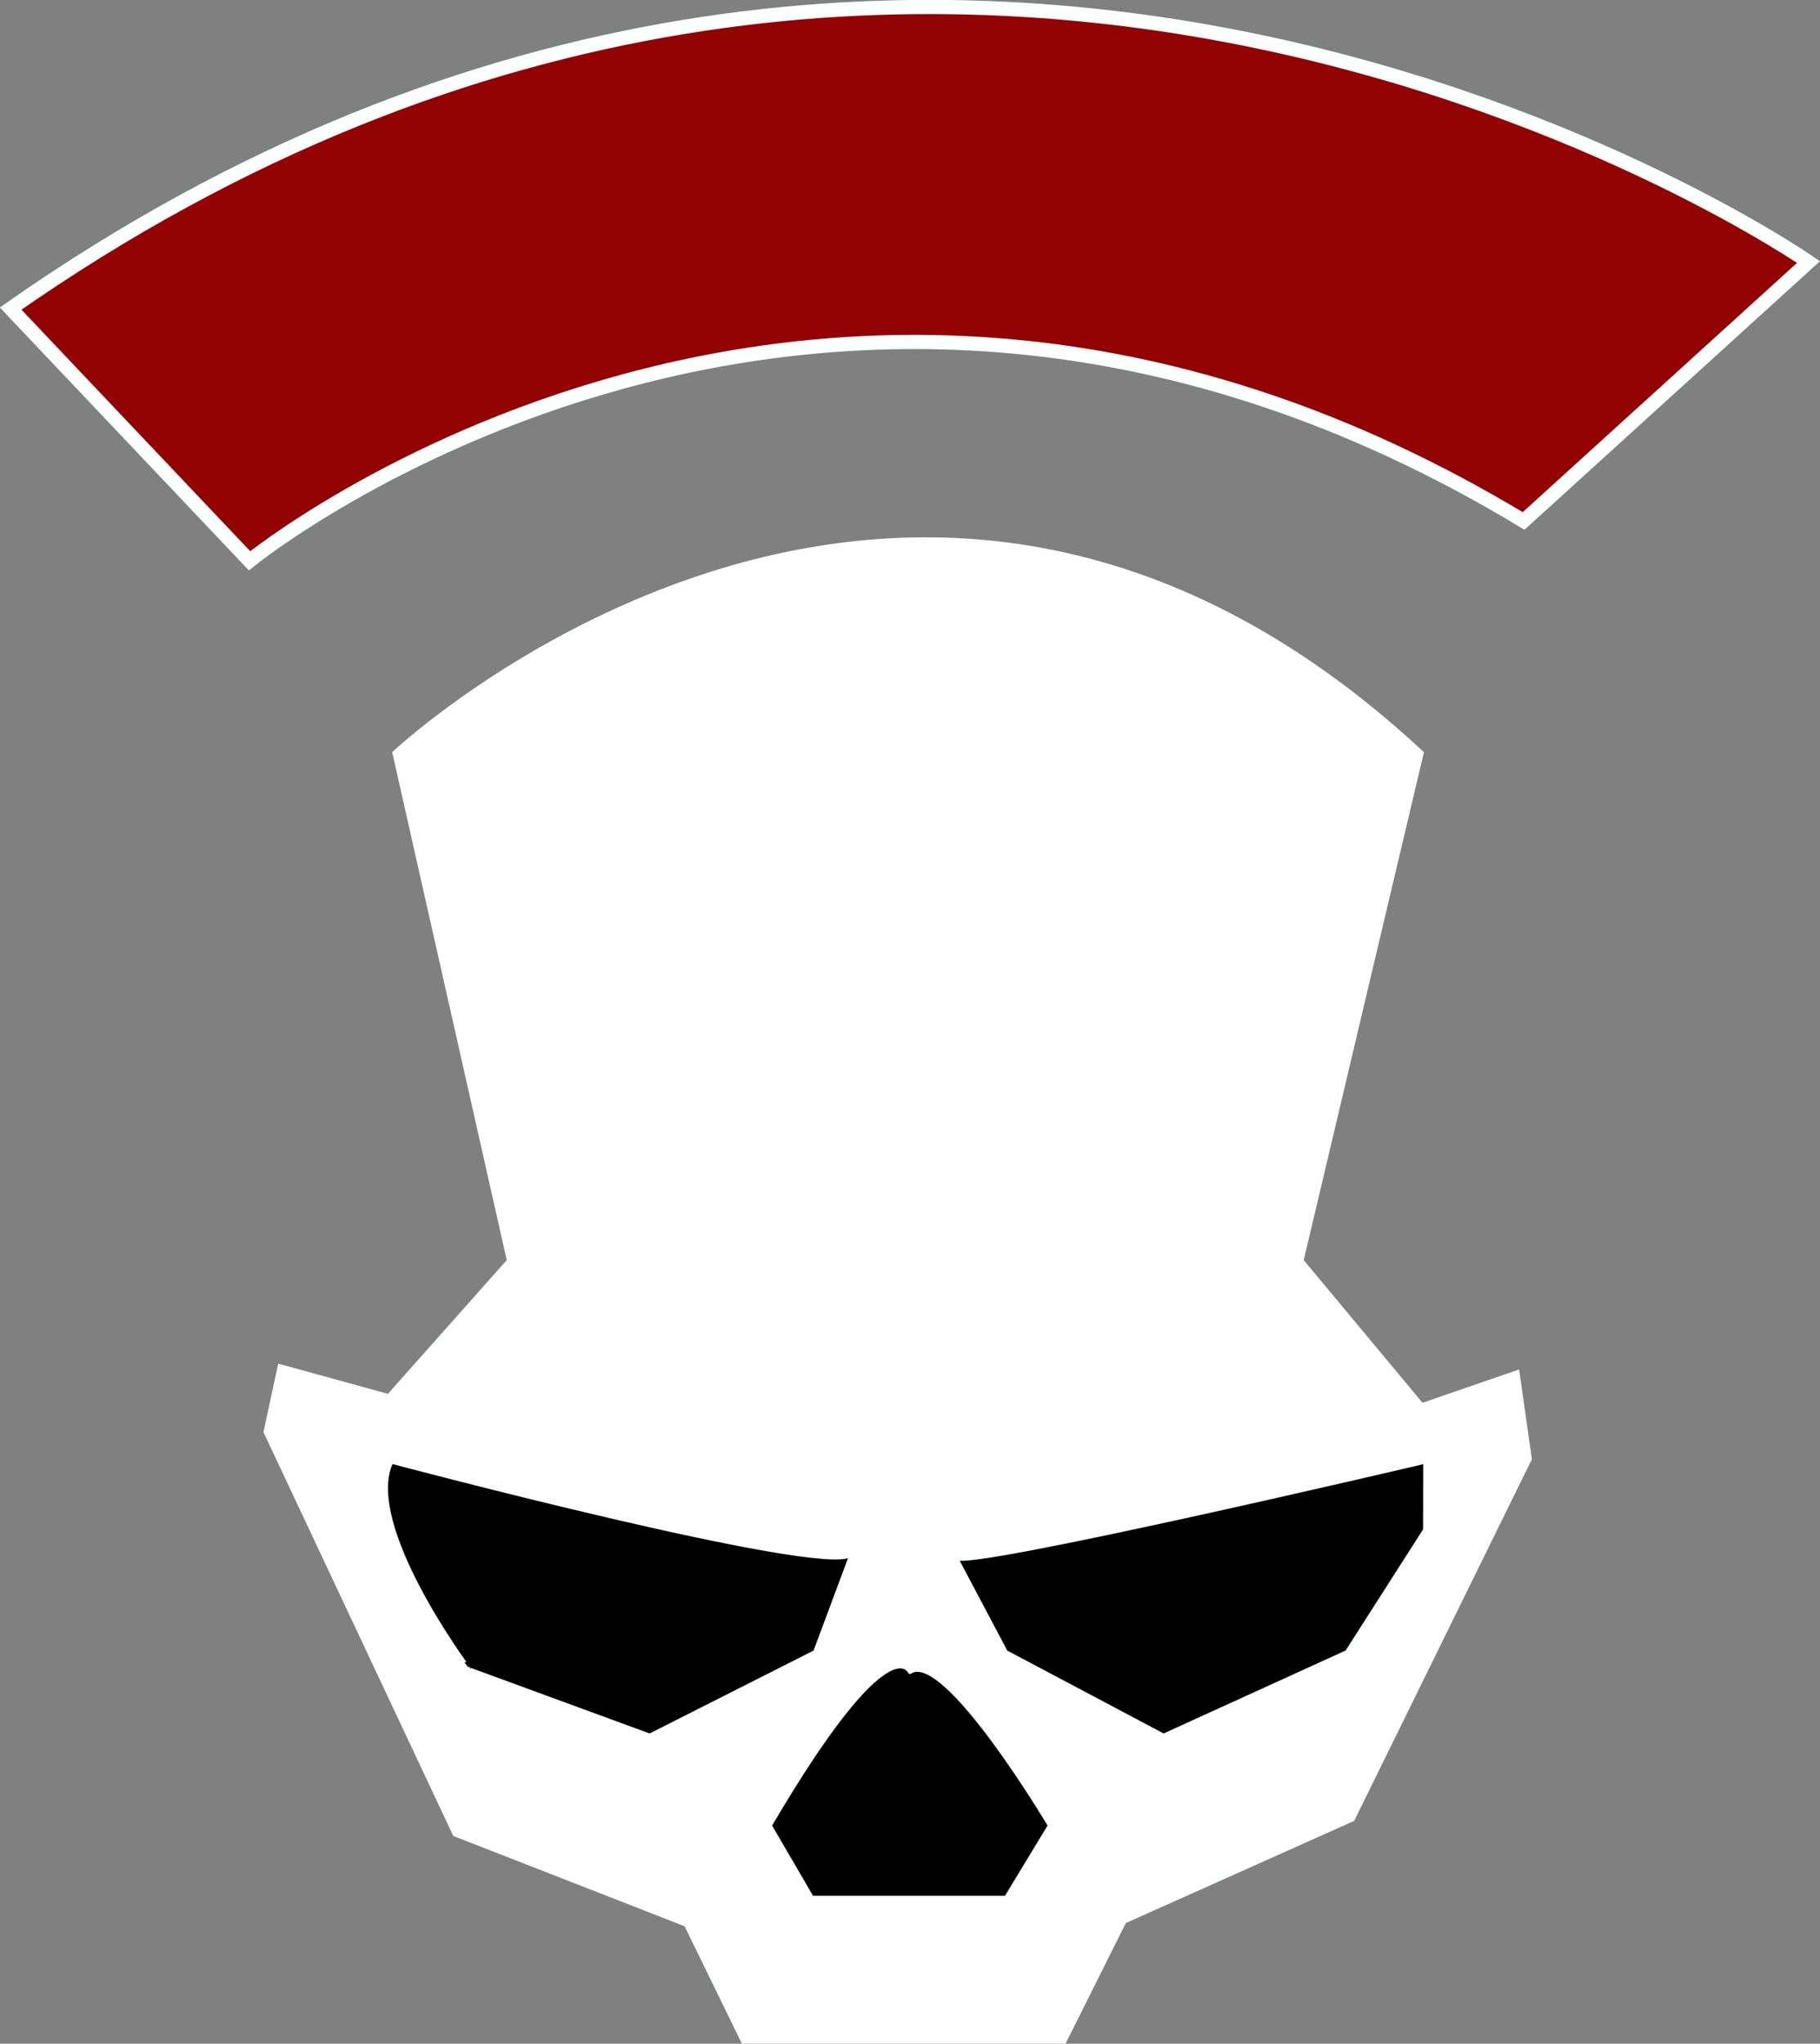 <svg xmlns="http://www.w3.org/2000/svg" viewBox="0 0 513.26 576.2"><rect x="0" y="0" width="513.26" height="576.2" fill="#808080" stroke="none"/><defs><style>.cls-1{fill:#fff;}.cls-1,.cls-2,.cls-3{stroke:#fdffff;stroke-miterlimit:10;}.cls-3{fill:#920203;stroke-width:4px;}</style></defs><title>Asset 2</title><g id="Layer_2" data-name="Layer 2"><g id="Layer_1-2" data-name="Layer 1"><path class="cls-1" d="M78.84,385.08l30.72,8.47,33.89-38.13-32.3-143.18s144.14-135.56,289.86,0L367.12,355.42,401,396.09l27-9.32,3.49,24.57L381.52,513l-64.39,28.81L300.19,575.7H209.53l-16.1-33L128.2,517.24,74.82,403.71Z"/><path class="cls-2" d="M110.41,412.19S231.56,444.38,240,438.45l-10.17,27.28-46.6,23.55-50.83-18.64S101.93,430,110.41,412.19Z"/><path class="cls-2" d="M401.86,412.19s-129.63,30.5-132.17,27.11l14,26.44,44.45,23.55,51.68-23.55,22-34.4Z"/><path class="cls-2" d="M217.16,514.7,229,535H283.7L296,514.7s-29.65-50-39.4-43.21C256.55,471.49,251,457.09,217.16,514.7Z"/><path class="cls-3" d="M3,87l67.37,71.11s160.94-131,359.3-11.23l80.35-73S265-96.34,3,87Z"/></g></g></svg>
